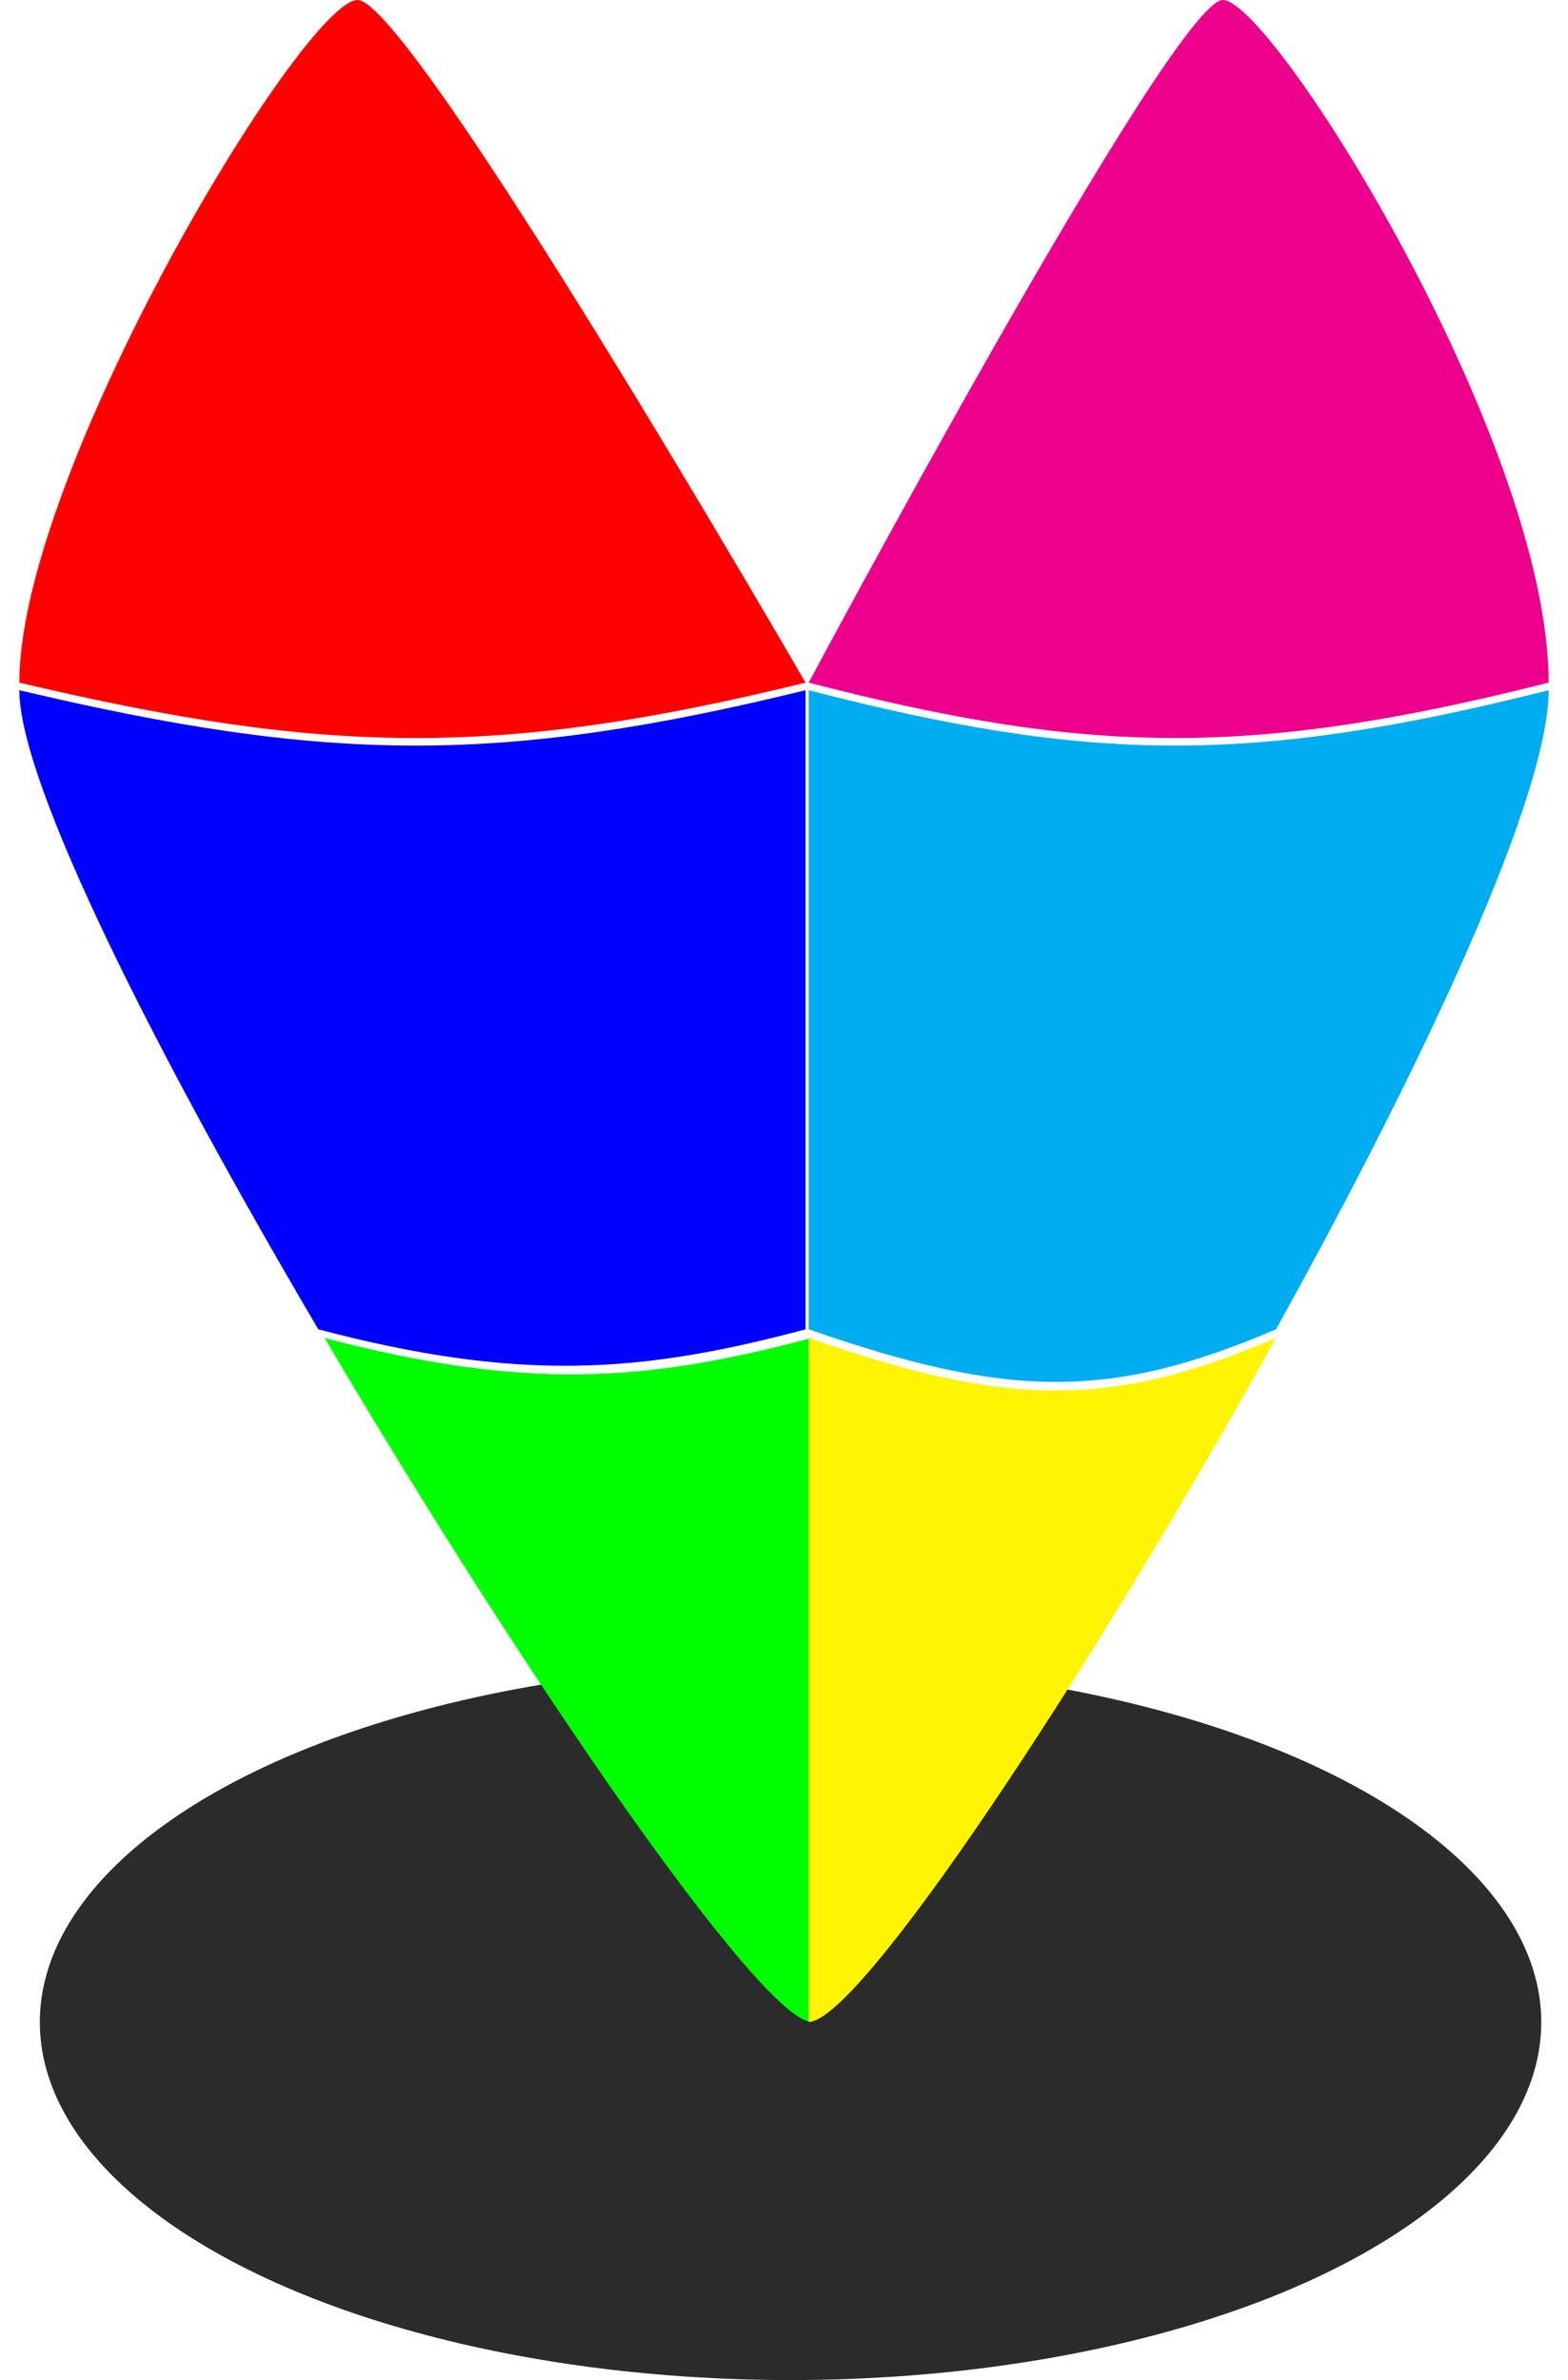<svg width="58" height="88" viewBox="0 0 58 88" fill="none" xmlns="http://www.w3.org/2000/svg">
<ellipse cx="29.242" cy="74.768" rx="27.769" ry="13.232" fill="#2B2B2B"/>
<path d="M0.715 25.24C0.715 17.441 11.243 8.22871e-06 13.226 0C15.21 -8.2287e-06 29.797 25.24 29.797 25.24C18.44 28.02 12.072 27.921 0.715 25.24Z" fill="#FF0000"/>
<path d="M29.914 25.52C40.301 28.205 46.282 28.293 57.285 25.52C57.285 29.431 52.667 39.295 47.199 49.15C41.072 51.773 37.273 51.712 29.914 49.15V25.52Z" fill="#00ADF0"/>
<path d="M45.232 0C47.063 0 57.285 16.307 57.285 25.24C46.282 28.014 40.301 27.925 29.914 25.24C29.914 25.24 43.401 0 45.232 0Z" fill="#ED008C"/>
<path d="M30.027 74.757C28.206 74.757 19.441 62.08 12.005 49.468C19.402 51.42 23.912 51.104 30.027 49.468V74.757Z" fill="#00FF01"/>
<path d="M29.797 25.52C18.44 28.3 12.072 28.201 0.715 25.52C0.715 28.988 5.819 39.048 11.775 49.15C19.172 51.102 23.682 50.786 29.797 49.15V25.52Z" fill="#0000FF"/>
<path d="M47.199 49.468C40.178 62.121 31.757 74.757 29.914 74.757V49.468C37.273 52.03 41.072 52.092 47.199 49.468Z" fill="#FFF401"/>
</svg>
